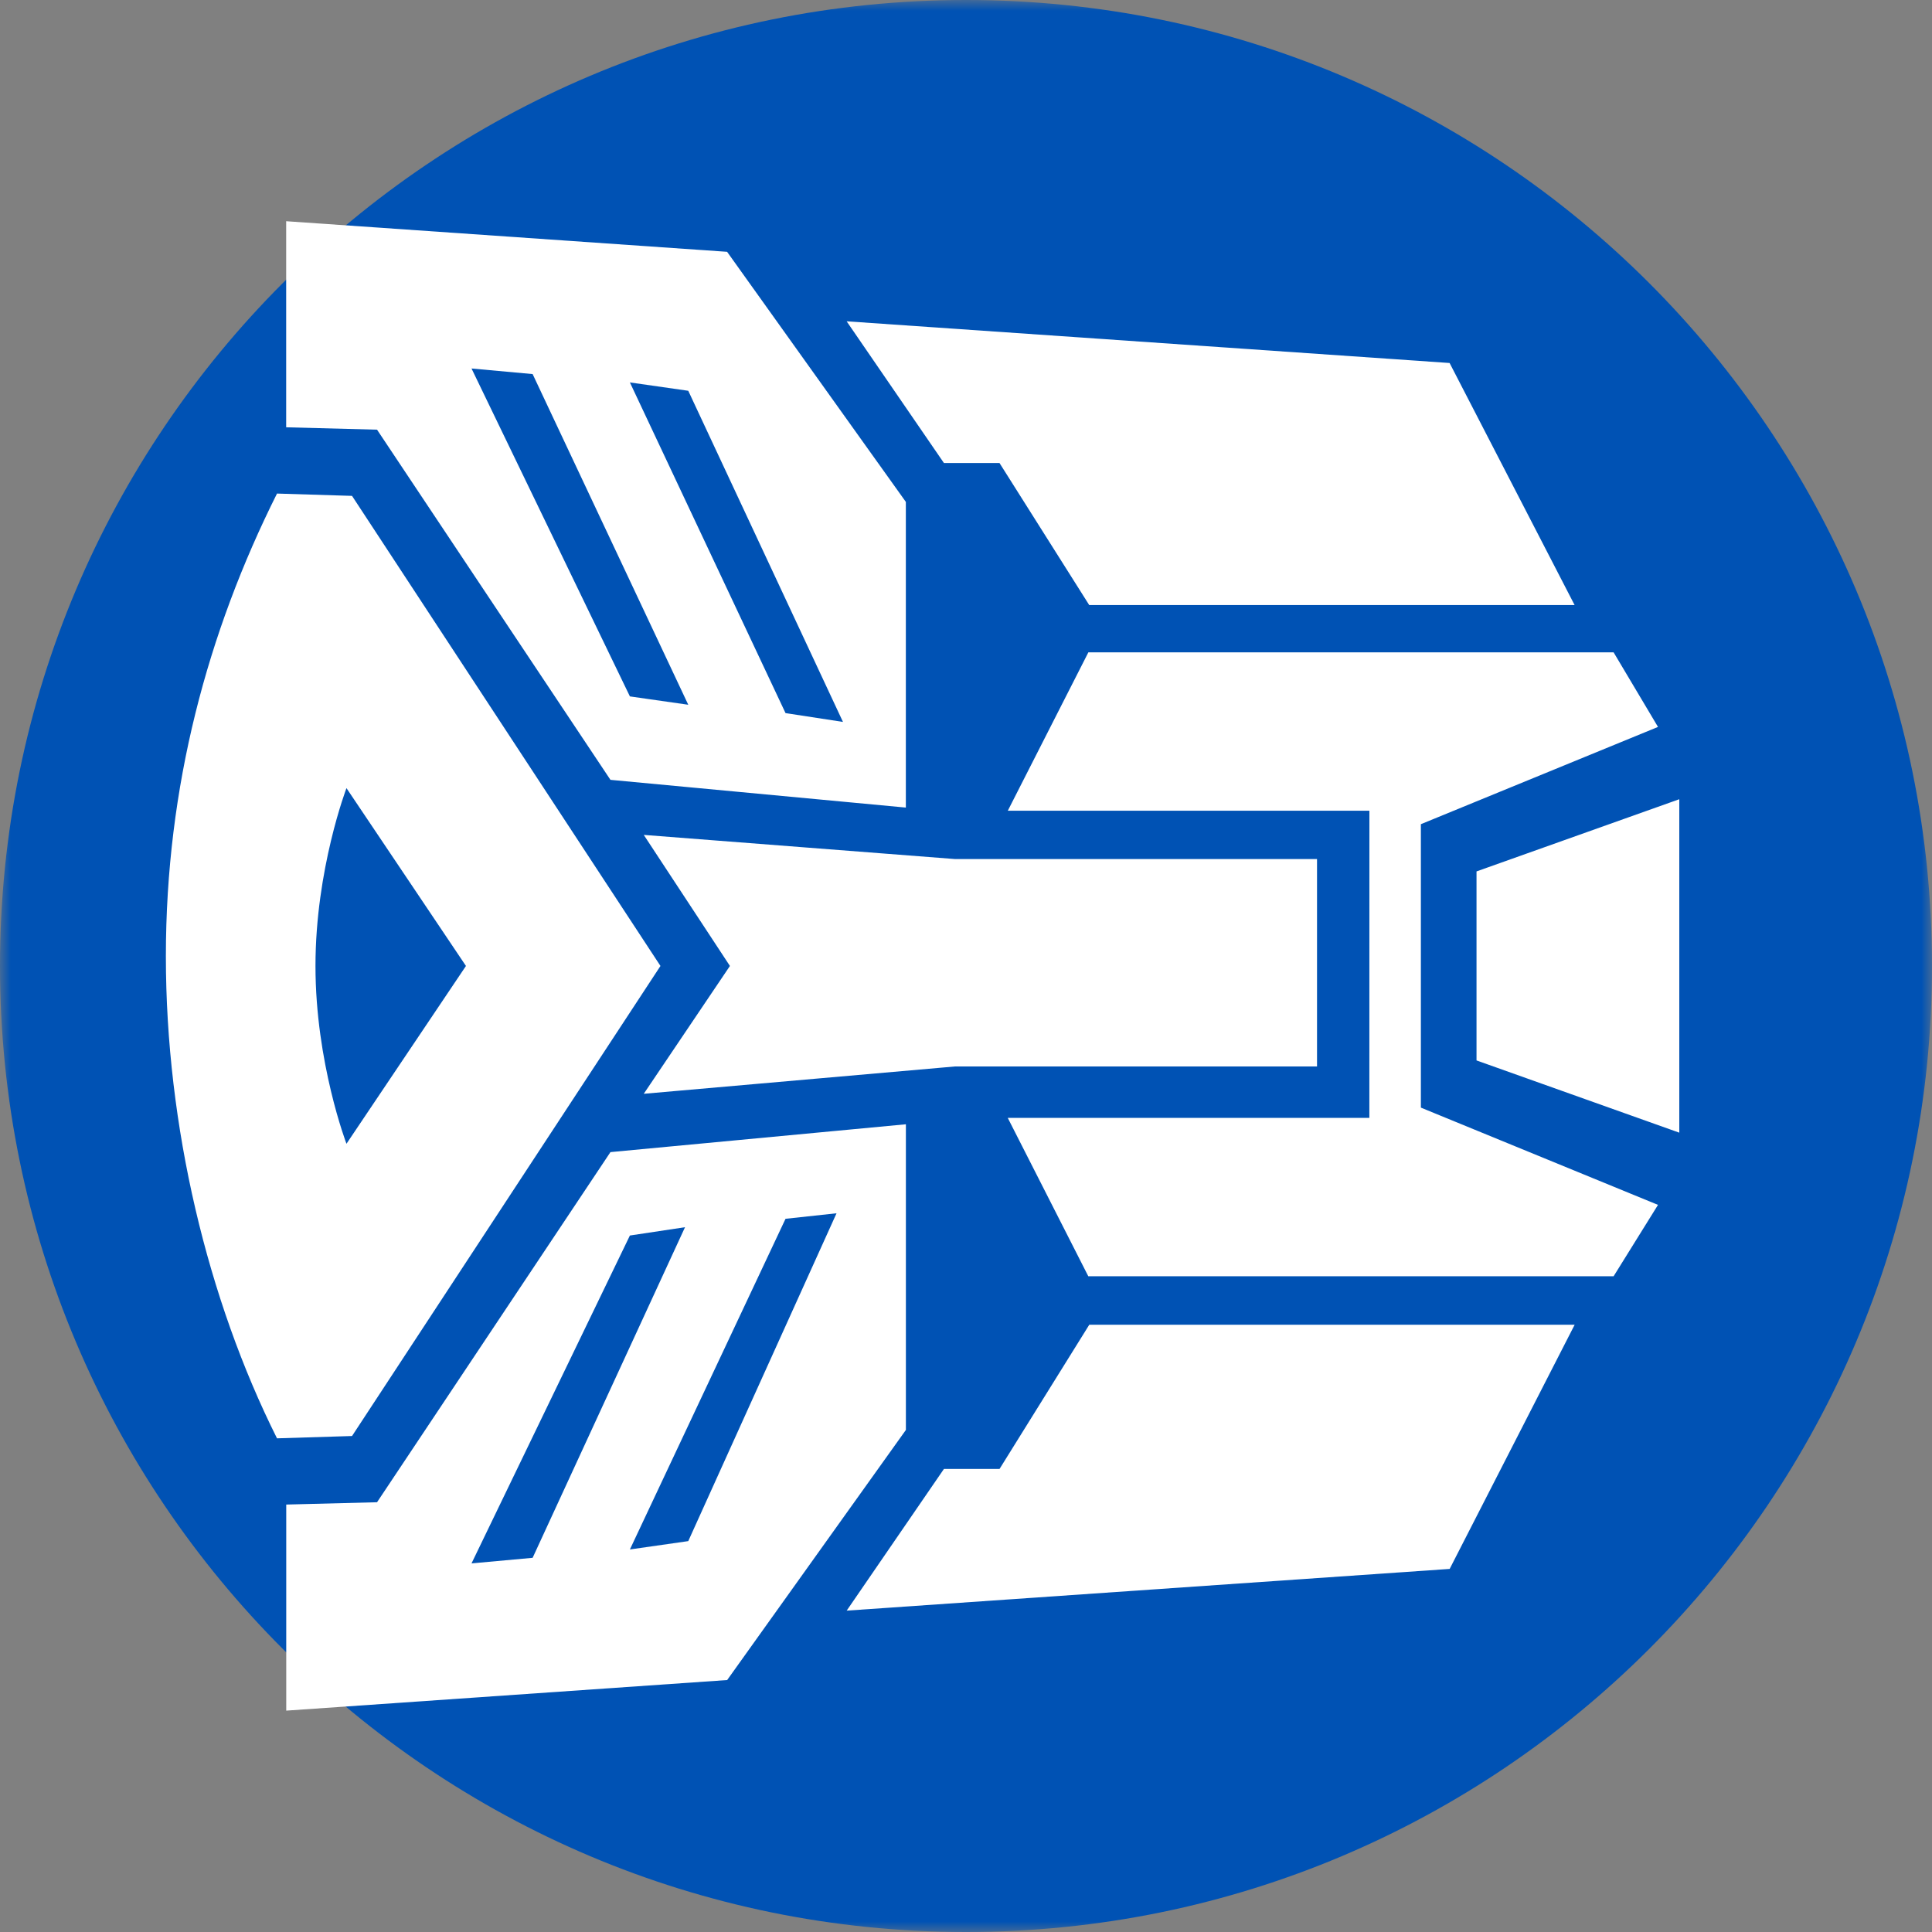 <svg width="90" height="90" viewBox="0 0 90 90" fill="none" xmlns="http://www.w3.org/2000/svg">
<rect x="0" y="0" width="90" height="90" fill="#808080" stroke="none"/>
<g clip-path="url(#clip0_394_1033)">
<mask id="mask0_394_1033" style="mask-type:luminance" maskUnits="userSpaceOnUse" x="0" y="0" width="90" height="90">
<path d="M0 0L0 90H90V0H0Z" fill="white"/>
</mask>
<g mask="url(#mask0_394_1033)">
<path d="M90 45C90 20.147 69.853 0 45 0C20.147 0 0 20.147 0 45C0 69.853 20.147 90 45 90C69.853 90 90 69.853 90 45Z" fill="#0052B4"/>
<path d="M16.399 23.1L12.904 22.992C9.665 29.464 7.727 36.652 7.727 44.548C7.727 52.445 9.665 60.531 12.904 67.003L16.399 66.895L30.767 44.998L16.399 23.1ZM14.696 44.998C14.696 40.493 16.14 36.714 16.14 36.714L21.706 44.998L16.14 53.281C16.14 53.281 14.696 49.502 14.696 44.998ZM61.352 40.018H44.487L29.989 38.893L34.003 44.998L29.989 50.953L44.487 49.68H61.352V40.018ZM28.437 53.67L17.564 69.98L13.334 70.088V79.688L33.874 78.263L42.2 66.612V52.373L28.437 53.67ZM29.343 72.18L36.593 56.776L38.969 56.519L32.062 71.791L29.343 72.18ZM21.965 72.829L29.343 57.555L31.911 57.168L24.812 72.569L21.965 72.829ZM67.531 73.086L73.354 61.711H50.743L46.563 68.428H43.973L39.442 75.029L67.531 73.086ZM63.79 52.075H46.945L50.697 59.453H75.168L77.236 56.128L66.19 51.597V38.394L77.236 33.863L75.168 30.389L50.7 30.389L46.947 37.767H63.792L63.79 52.075ZM68.782 49.399L78.228 52.764V37.231L68.782 40.594V49.399ZM42.198 37.62V23.381L33.871 11.73L13.331 10.305V19.905L17.564 20.016L28.437 36.328L42.198 37.62ZM32.062 18.204L39.269 33.63L36.593 33.219L29.343 17.815L32.062 18.204ZM24.812 17.426L32.062 32.83L29.343 32.441L21.965 17.166L24.812 17.426ZM39.44 14.968L43.971 21.568H46.56L50.74 28.186L73.351 28.186L67.528 16.91L39.44 14.968Z" fill="white"/>
</g>
</g>
<defs>
<clipPath id="clip0_394_1033">
<rect width="90" height="90" fill="white" transform="matrix(0 -1 1 0 0 90)"/>
</clipPath>
</defs>
</svg>
